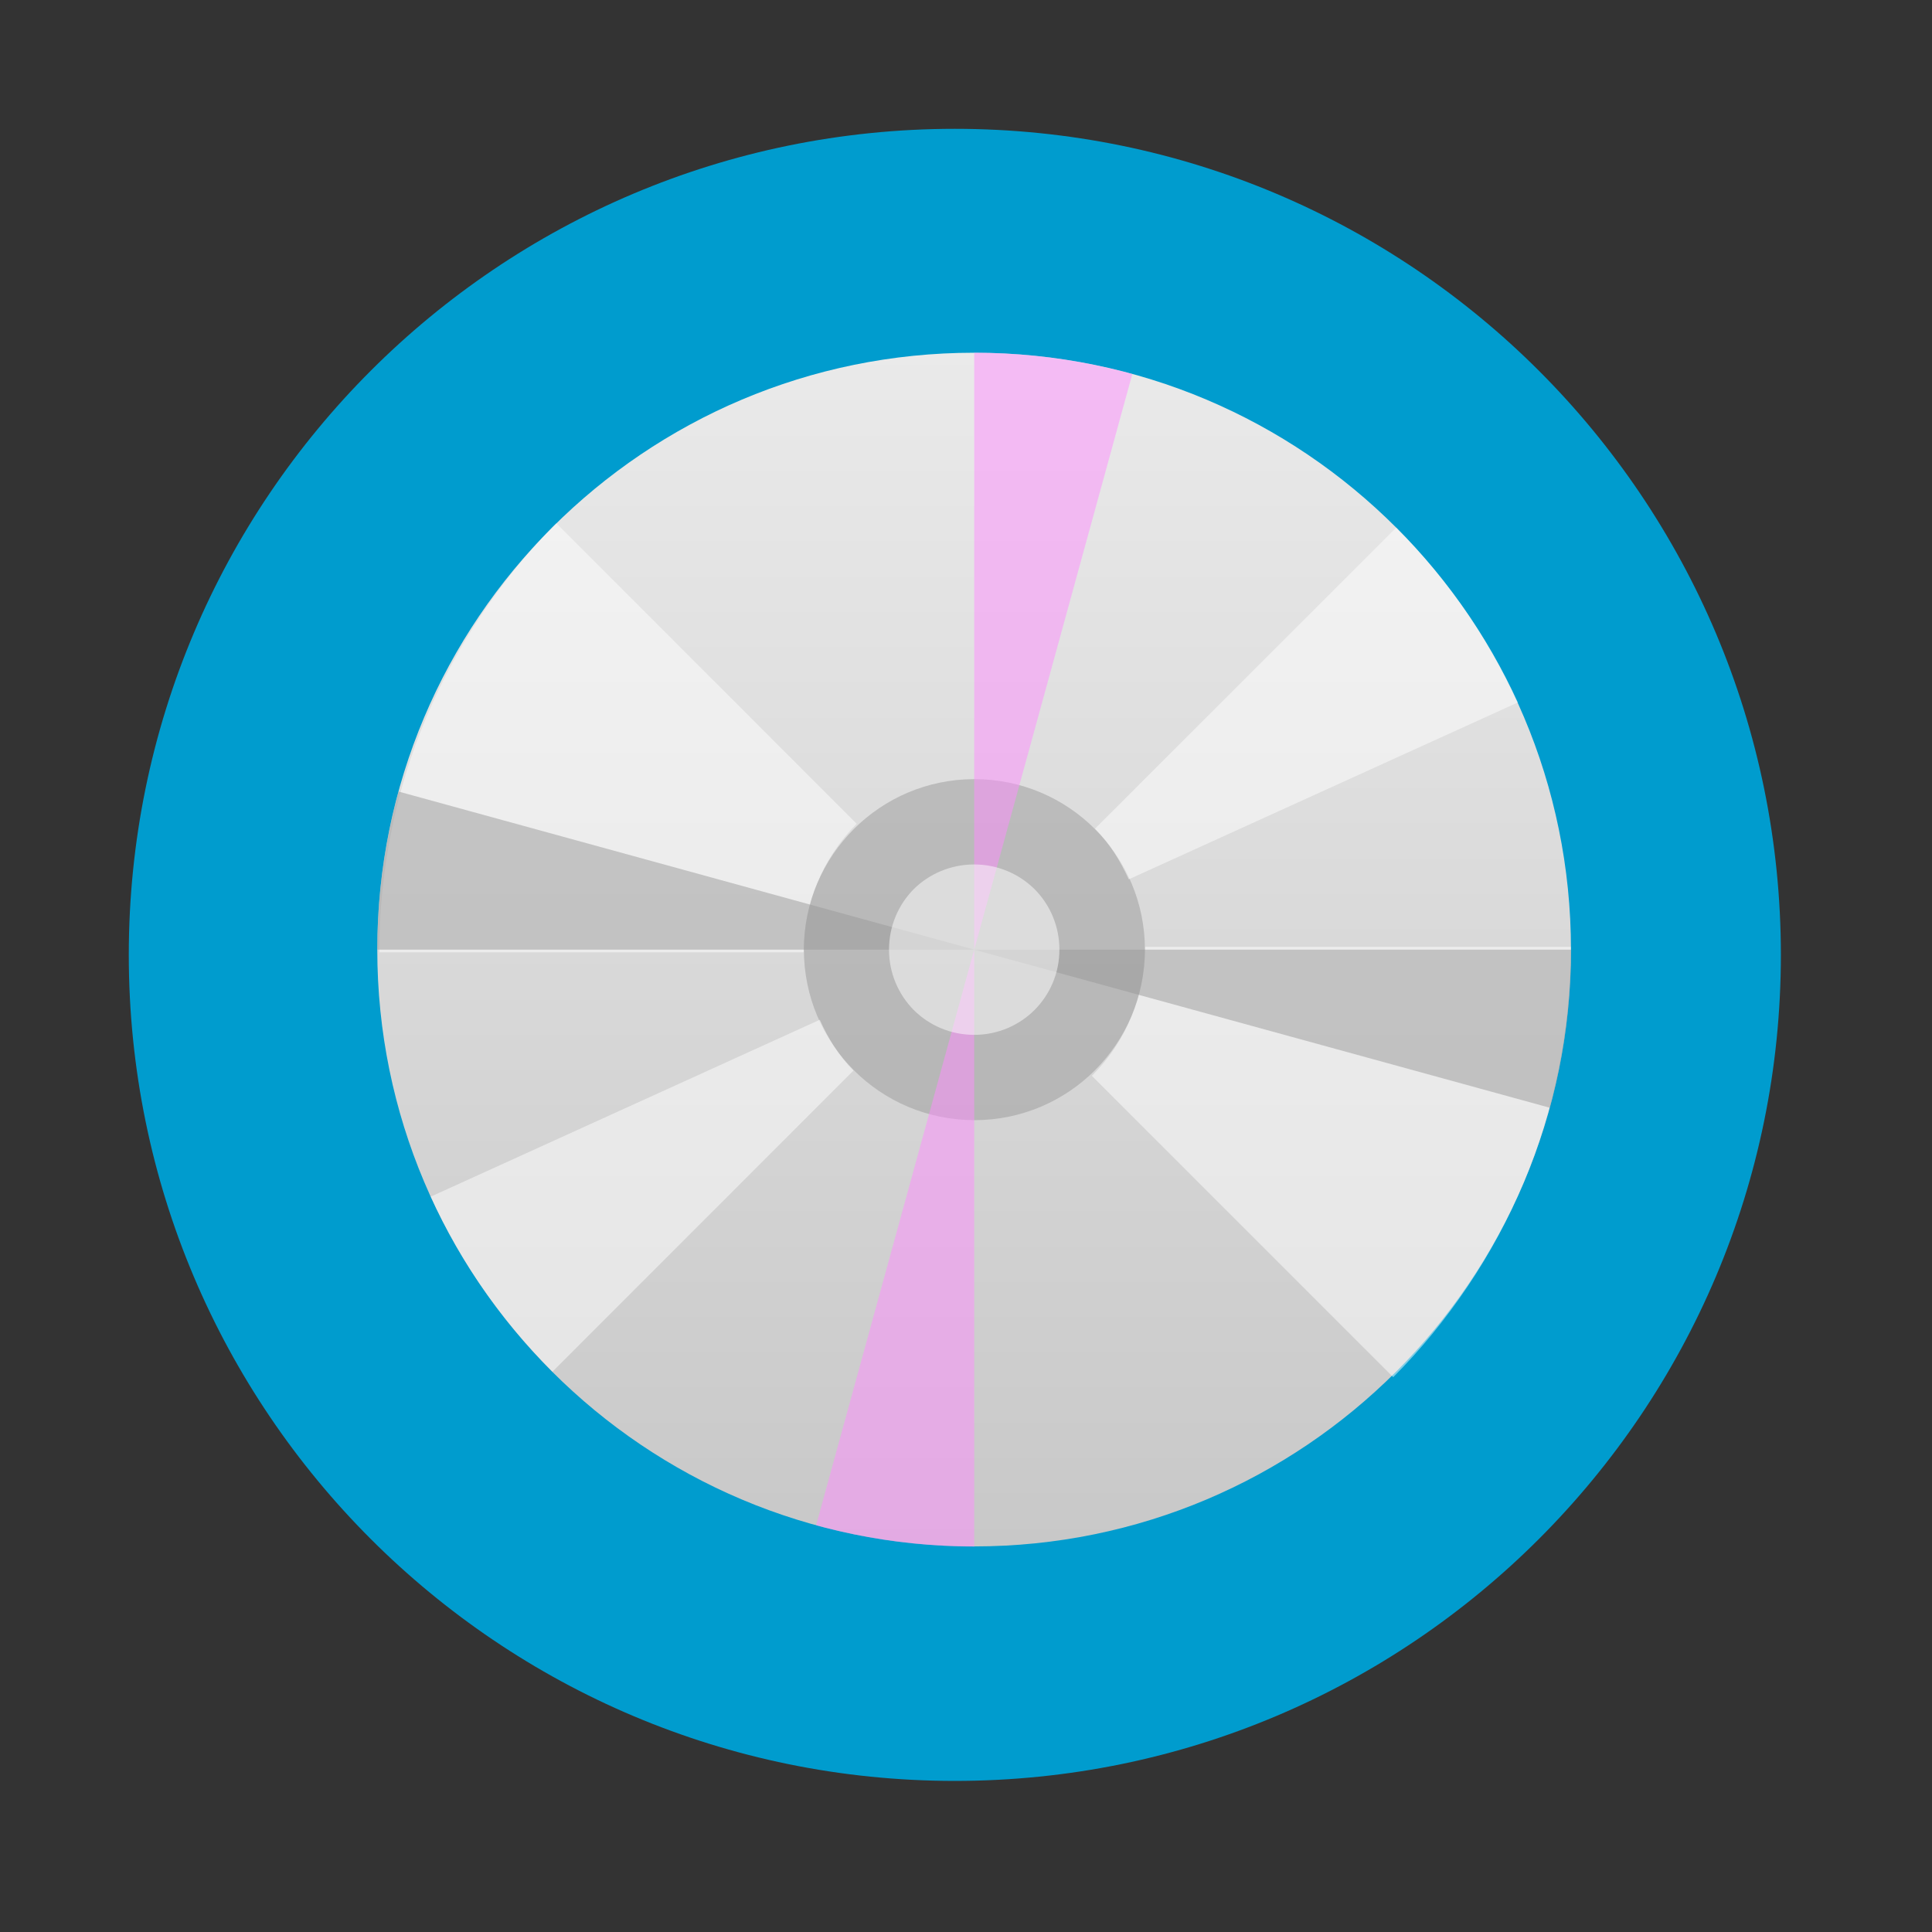 <?xml version="1.0" encoding="UTF-8" standalone="no"?>
<svg
   xmlns:dc="http://purl.org/dc/elements/1.1/"
   xmlns:cc="http://creativecommons.org/ns#"
   xmlns:rdf="http://www.w3.org/1999/02/22-rdf-syntax-ns#"
   xmlns:svg="http://www.w3.org/2000/svg"
   xmlns="http://www.w3.org/2000/svg"
   xmlns:sodipodi="http://sodipodi.sourceforge.net/DTD/sodipodi-0.dtd"
   xmlns:inkscape="http://www.inkscape.org/namespaces/inkscape"
   viewBox="0 0 512 512"
   id="svg2"
   version="1.1"
   inkscape:version="0.91 r"
   sodipodi:docname="furiusisomount.svg">
  <rect x="0" y="0" width="512" height="512" fill="#333333" stroke="none"/>
  <defs
     id="defs24">
    <clipPath
       id="clipPath-588316483">
      <g
         transform="translate(0,-1004.362)"
         id="g17">
        <path
           inkscape:connector-curvature="0"
           d="m -24,13 c 0,1.105 -0.672,2 -1.5,2 -0.828,0 -1.5,-0.895 -1.5,-2 0,-1.105 0.672,-2 1.5,-2 0.828,0 1.5,0.895 1.5,2 z"
           transform="matrix(15.333,0,0,11.5,415,878.862)"
           style="fill:#1890d0"
           id="path19" />
      </g>
    </clipPath>
    <linearGradient
       id="linear0"
       gradientUnits="userSpaceOnUse"
       y1="279.1"
       x2="0"
       y2="268.33"
       gradientTransform="matrix(2.797,0,0,2.797,-332.973,-741.653)">
      <stop
         style="stop-color:#c8c8c8;stop-opacity:1"
         id="stop22" />
      <stop
         offset="1"
         style="stop-color:#eaeaea;stop-opacity:1"
         id="stop24" />
    </linearGradient>
  </defs>
  <sodipodi:namedview
     pagecolor="#ffffff"
     bordercolor="#666666"
     borderopacity="1"
     objecttolerance="10"
     gridtolerance="10"
     guidetolerance="10"
     inkscape:pageopacity="0"
     inkscape:pageshadow="2"
     inkscape:window-width="640"
     inkscape:window-height="480"
     id="namedview22"
     showgrid="false"
     inkscape:zoom="0.4609375"
     inkscape:cx="256"
     inkscape:cy="256"
     inkscape:window-x="0"
     inkscape:window-y="0"
     inkscape:window-maximized="0"
     inkscape:current-layer="svg2" />
  <path
     style="fill:#009cce;fill-rule:evenodd"
     inkscape:connector-curvature="0"
     id="path6"
     d="m 471.95,253.05 c 0,120.9 -98.01,218.91 -218.91,218.91 -120.9,0 -218.91,-98.01 -218.91,-218.91 0,-120.9 98.01,-218.91 218.91,-218.91 120.9,0 218.91,98.01 218.91,218.91" />
  <g
     transform="matrix(10.546,0,0,10.546,5.071,-1.437)"
     id="g50">
    <g
       id="g52"
       clip-path="url(#clipPath-588316483)">
      <!-- color: #409bcb -->
      <g
         id="g54">
        <path
           inkscape:connector-curvature="0"
           d="m 24,9 c 8.281,0 14.996,6.715 14.996,15 0,8.281 -6.715,14.996 -14.996,14.996 C 15.715,38.996 9,32.281 9,24 9,15.715 15.715,9 24,9 m 0,0"
           style="fill:url(#linear0);fill-rule:evenodd;stroke:none"
           id="path56" />
        <path
           inkscape:connector-curvature="0"
           d="m 34.527,34.746 c 0.691,-0.691 1.313,-1.457 1.863,-2.27 0.547,-0.809 1.023,-1.688 1.41,-2.602 0.387,-0.914 0.68,-1.871 0.883,-2.867 0.199,-0.996 0.309,-2.027 0.309,-3.078 l -10.699,0 c 0,0.633 -0.129,1.242 -0.359,1.789 -0.227,0.547 -0.563,1.039 -0.977,1.453 l 7.574,7.574 m -0.004,0"
           style="fill:#ffffff;fill-opacity:0.498;fill-rule:nonzero;stroke:none"
           id="path58" />
        <path
           inkscape:connector-curvature="0"
           d="m 13.496,13.289 c -0.688,0.688 -1.309,1.449 -1.855,2.262 -0.547,0.813 -1.02,1.684 -1.402,2.594 -0.387,0.91 -0.68,1.863 -0.879,2.852 -0.203,0.992 -0.309,2.02 -0.309,3.07 l 10.664,0 c 0,-0.633 0.125,-1.238 0.359,-1.781 0.23,-0.547 0.563,-1.039 0.973,-1.449 L 13.508,13.294 M 13.496,13.29"
           style="fill:#ffffff;fill-opacity:0.498;fill-rule:nonzero;stroke:none"
           id="path60" />
        <path
           inkscape:connector-curvature="0"
           d="m 28.29,24 c 0,2.367 -1.918,4.285 -4.285,4.285 -2.367,0 -4.285,-1.918 -4.285,-4.285 0,-2.367 1.918,-4.285 4.285,-4.285 2.367,0 4.285,1.918 4.285,4.285 m 0,0"
           style="fill:#999999;fill-opacity:0.498;fill-rule:nonzero;stroke:none"
           id="path62" />
        <path
           inkscape:connector-curvature="0"
           d="m 20.12,25.762 -9.777,4.445 c 0.75,1.652 1.793,3.133 3.059,4.398 l 7.563,-7.566 c -0.359,-0.363 -0.633,-0.801 -0.844,-1.273 m 0,-0.004"
           style="fill:#ffffff;fill-opacity:0.498;fill-rule:nonzero;stroke:none"
           id="path64" />
        <path
           inkscape:connector-curvature="0"
           d="m 34.602,13.398 -7.566,7.562 c 0.363,0.363 0.633,0.801 0.848,1.273 l 9.777,-4.445 C 36.907,16.14 35.868,14.659 34.602,13.393 m 0,0.004"
           style="fill:#ffffff;fill-opacity:0.498;fill-rule:nonzero;stroke:none"
           id="path66" />
        <path
           inkscape:connector-curvature="0"
           d="m 39,24 c 0,1.344 -0.18,2.68 -0.535,3.973 L 24,24 m 15,0"
           style="fill:#999999;fill-opacity:0.498;fill-rule:nonzero;stroke:none"
           id="path68" />
        <path
           inkscape:connector-curvature="0"
           d="M 9,24 C 9,22.656 9.18,21.32 9.535,20.027 L 24,24 M 9,24"
           style="fill:#999999;fill-opacity:0.498;fill-rule:nonzero;stroke:none"
           id="path70" />
        <path
           inkscape:connector-curvature="0"
           d="m 24,9 c 1.344,0 2.68,0.18 3.973,0.535 L 24,24 M 24,9"
           style="fill:#ff8dff;fill-opacity:0.498;fill-rule:nonzero;stroke:none"
           id="path72" />
        <path
           inkscape:connector-curvature="0"
           d="m 24,39 c -1.344,0 -2.68,-0.18 -3.973,-0.535 L 24,24 m 0,15"
           style="fill:#ff8dff;fill-opacity:0.498;fill-rule:nonzero;stroke:none"
           id="path74" />
        <path
           inkscape:connector-curvature="0"
           d="m 24,21.859 c 0.59,0 1.129,0.238 1.516,0.621 0.387,0.387 0.625,0.926 0.625,1.52 0,0.59 -0.238,1.129 -0.625,1.516 -0.387,0.387 -0.926,0.625 -1.516,0.625 -0.594,0 -1.133,-0.238 -1.52,-0.625 C 22.097,25.129 21.859,24.59 21.859,24 c 0,-0.594 0.238,-1.133 0.621,-1.52 0.387,-0.383 0.926,-0.621 1.52,-0.621 m 0,0"
           style="fill:#ffffff;fill-opacity:0.498;fill-rule:nonzero;stroke:none"
           id="path76" />
      </g>
    </g>
  </g>
</svg>
